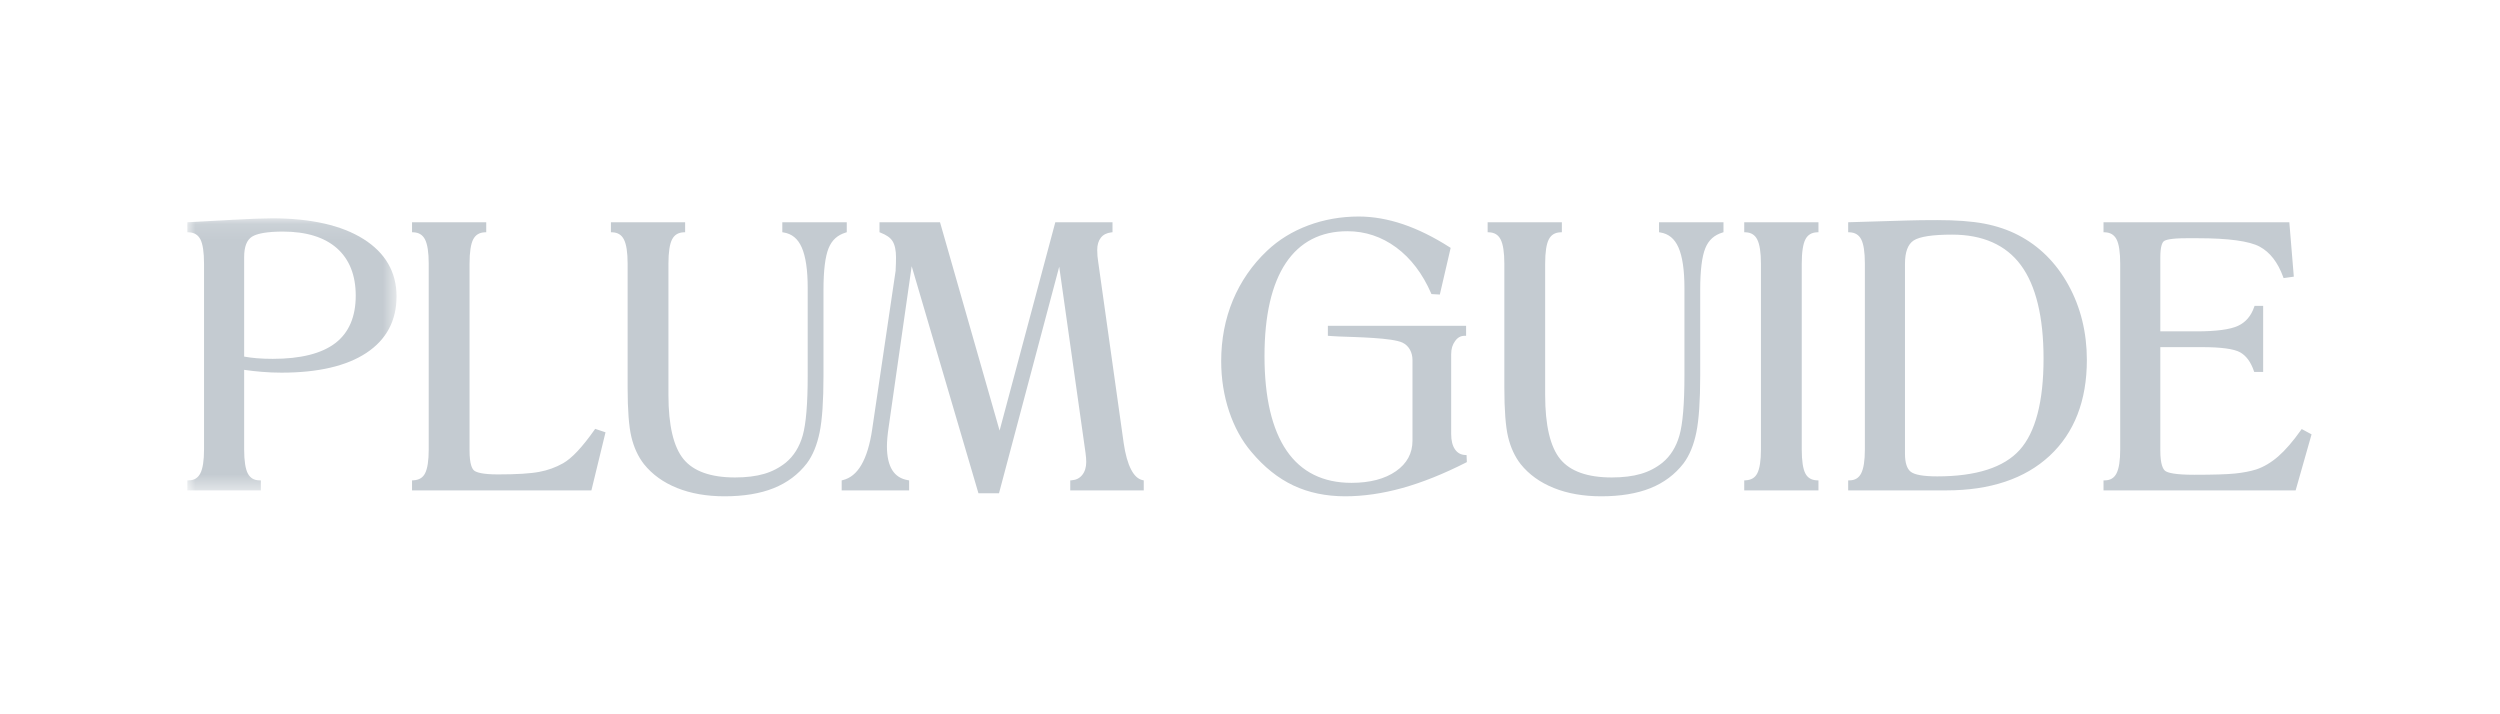 <svg width="140" height="40" viewBox="0 0 160 42" fill="none" xmlns="http://www.w3.org/2000/svg">
<mask id="mask0" style="mask-type:alpha" maskUnits="userSpaceOnUse" x="12" y="12" width="14" height="18">
<path d="M12.002 12.115H25.379V29.527H12.002L12.002 12.115Z" fill="white"/>
</mask>
<g mask="url(#mask0)">
<path d="M22.767 17.065C22.767 18.415 22.328 19.436 21.463 20.1C20.59 20.77 19.244 21.109 17.462 21.109C17.12 21.11 16.777 21.097 16.436 21.07C16.149 21.046 15.877 21.01 15.626 20.965V14.593C15.626 13.934 15.796 13.496 16.131 13.289C16.481 13.073 17.147 12.964 18.11 12.964C19.602 12.964 20.764 13.324 21.565 14.032C22.362 14.739 22.767 15.76 22.767 17.065ZM23.253 13.435C21.857 12.559 19.894 12.115 17.417 12.115C17.211 12.115 16.893 12.122 16.419 12.138C15.979 12.153 15.483 12.176 14.945 12.207L11.99 12.368V13.006L12.082 13.01C12.428 13.024 12.669 13.169 12.82 13.453C12.978 13.752 13.058 14.278 13.058 15.018V26.911C13.058 27.62 12.978 28.136 12.819 28.442C12.669 28.733 12.428 28.88 12.084 28.886L11.99 28.888V29.527H16.694V28.888L16.6 28.886C16.255 28.88 16.014 28.736 15.864 28.453C15.706 28.154 15.626 27.636 15.626 26.911V21.813C16 21.867 16.382 21.91 16.762 21.941C17.177 21.976 17.6 21.993 18.02 21.993C20.354 21.993 22.181 21.568 23.448 20.729C24.729 19.882 25.379 18.665 25.379 17.111C25.379 15.557 24.663 14.32 23.253 13.435Z" fill="#C4CBD1"/>
</g>
<path d="M38.753 25.811L38.091 25.589L38.05 25.648C37.661 26.201 37.294 26.662 36.962 27.017C36.633 27.369 36.32 27.63 36.035 27.793C35.564 28.057 35.053 28.242 34.523 28.34C33.96 28.45 33.065 28.505 31.865 28.505C30.876 28.505 30.497 28.375 30.353 28.265C30.215 28.16 30.051 27.852 30.051 26.98V15.017C30.051 14.278 30.131 13.751 30.289 13.453C30.441 13.169 30.682 13.024 31.027 13.01L31.119 13.006V12.367H26.37V13.006L26.461 13.01C26.806 13.024 27.048 13.172 27.199 13.464C27.358 13.771 27.438 14.294 27.438 15.018V26.911C27.438 27.62 27.359 28.133 27.204 28.436C27.057 28.724 26.813 28.862 26.459 28.883L26.37 28.888V29.527H37.85L38.753 25.811H38.753ZM51.638 27.797C52.016 27.291 52.291 26.622 52.457 25.809C52.621 25.005 52.703 23.789 52.703 22.195V16.686C52.703 15.454 52.813 14.559 53.031 14.026C53.245 13.5 53.603 13.188 54.124 13.027L54.193 13.006V12.367H50.068V13.006L50.149 13.019C50.681 13.106 51.06 13.412 51.31 13.976C51.564 14.551 51.693 15.424 51.693 16.571V22.172C51.693 23.981 51.585 25.274 51.373 26.015C51.165 26.747 50.798 27.333 50.286 27.755C49.878 28.081 49.41 28.324 48.909 28.469C48.391 28.622 47.761 28.7 47.038 28.7C45.491 28.7 44.384 28.306 43.746 27.528C43.105 26.744 42.78 25.364 42.78 23.426V15.017C42.78 14.278 42.86 13.751 43.019 13.453C43.169 13.169 43.411 13.024 43.757 13.01L43.848 13.006V12.367H39.099V13.006L39.191 13.01C39.536 13.024 39.777 13.172 39.928 13.464C40.087 13.77 40.168 14.293 40.168 15.018V22.954C40.168 24.382 40.249 25.444 40.409 26.111C40.571 26.785 40.84 27.368 41.212 27.845C41.742 28.508 42.457 29.023 43.336 29.375C44.211 29.728 45.231 29.906 46.368 29.906C47.594 29.906 48.652 29.732 49.511 29.387C50.377 29.041 51.092 28.506 51.638 27.797ZM69.474 27.13C69.489 27.244 69.501 27.348 69.508 27.442C69.516 27.535 69.519 27.622 69.519 27.705C69.519 28.048 69.433 28.329 69.262 28.541C69.093 28.751 68.871 28.861 68.585 28.882L68.496 28.888V29.527H73.2V28.888L73.125 28.871C72.844 28.809 72.598 28.593 72.394 28.199C72.179 27.789 72.018 27.215 71.915 26.495L70.289 14.932C70.244 14.671 70.222 14.407 70.222 14.143C70.222 13.814 70.301 13.549 70.457 13.352C70.61 13.159 70.831 13.051 71.116 13.016L71.2 13.006V12.367H67.54L63.974 25.7L60.161 12.367H56.288V13.006L56.348 13.03C56.714 13.175 56.974 13.34 57.121 13.574C57.27 13.811 57.345 14.161 57.345 14.615C57.345 14.87 57.337 15.127 57.322 15.386L57.323 15.452L55.823 25.597C55.681 26.578 55.446 27.353 55.124 27.902C54.81 28.44 54.411 28.754 53.94 28.87L53.867 28.888V29.527H58.184V28.888L58.105 28.874C57.66 28.795 57.333 28.593 57.106 28.234C56.879 27.871 56.764 27.36 56.764 26.716C56.764 26.551 56.773 26.36 56.792 26.149C56.81 25.942 56.838 25.711 56.876 25.464L58.348 15.18L62.62 29.711H63.936L67.79 15.211L69.474 27.13ZM107.748 27.797C108.126 27.291 108.402 26.622 108.567 25.809C108.73 25.005 108.813 23.789 108.813 22.195V16.686C108.813 15.454 108.924 14.559 109.141 14.026C109.355 13.5 109.714 13.188 110.235 13.027L110.303 13.006V12.367H106.178V13.006L106.258 13.019C106.79 13.106 107.17 13.412 107.42 13.976C107.674 14.551 107.804 15.424 107.804 16.571V22.172C107.804 23.981 107.696 25.274 107.483 26.015C107.275 26.747 106.909 27.333 106.396 27.755C105.989 28.081 105.521 28.324 105.02 28.469C104.501 28.622 103.872 28.7 103.148 28.7C101.601 28.7 100.494 28.306 99.857 27.528C99.216 26.744 98.89 25.364 98.89 23.426V15.017C98.89 14.278 98.97 13.751 99.129 13.453C99.279 13.169 99.521 13.024 99.867 13.01L99.959 13.006V12.367H95.209V13.006L95.301 13.01C95.646 13.024 95.887 13.172 96.038 13.464C96.197 13.77 96.278 14.293 96.278 15.018V22.954C96.278 24.382 96.359 25.444 96.519 26.111C96.68 26.785 96.95 27.368 97.321 27.845C97.852 28.508 98.568 29.023 99.447 29.375C100.321 29.728 101.341 29.906 102.477 29.906C103.704 29.906 104.762 29.732 105.622 29.387C106.487 29.041 107.202 28.506 107.748 27.797ZM93.773 27.263C93.491 27.249 93.277 27.131 93.119 26.902C92.957 26.666 92.875 26.336 92.875 25.922V20.827C92.875 20.45 92.959 20.207 93.125 19.973C93.285 19.745 93.484 19.634 93.734 19.634H93.83V18.993H84.984V19.634C84.984 19.634 85.367 19.664 85.7 19.678C86.81 19.722 89.109 19.757 89.763 20.073C90.177 20.272 90.399 20.702 90.399 21.183V26.348C90.399 27.154 90.043 27.809 89.343 28.298C88.632 28.794 87.673 29.045 86.493 29.045C84.678 29.045 83.284 28.355 82.349 26.993C81.406 25.622 80.928 23.582 80.928 20.93C80.928 18.332 81.389 16.327 82.298 14.969C83.2 13.624 84.522 12.941 86.232 12.941C87.373 12.941 88.424 13.291 89.359 13.981C90.294 14.672 91.045 15.658 91.589 16.909L91.613 16.963L92.149 16.994L92.842 14.007L92.785 13.97C91.767 13.318 90.762 12.821 89.797 12.494C88.828 12.166 87.874 12 86.959 12C85.824 12 84.736 12.192 83.726 12.57C82.714 12.948 81.829 13.493 81.097 14.188C80.15 15.079 79.402 16.161 78.903 17.362C78.407 18.557 78.156 19.866 78.156 21.252C78.156 22.378 78.326 23.459 78.661 24.464C78.997 25.472 79.477 26.348 80.089 27.065C80.897 28.031 81.801 28.754 82.776 29.213C83.75 29.673 84.867 29.906 86.095 29.906C87.257 29.906 88.49 29.727 89.758 29.374C91.023 29.021 92.391 28.474 93.823 27.746L93.878 27.718L93.86 27.268L93.773 27.263ZM111.631 13.006L111.723 13.01C112.068 13.024 112.31 13.172 112.46 13.464C112.619 13.771 112.7 14.294 112.7 15.018V26.911C112.7 27.62 112.621 28.133 112.466 28.436C112.319 28.724 112.075 28.862 111.721 28.883L111.631 28.888V29.527H116.381V28.888L116.289 28.885C115.935 28.871 115.692 28.727 115.545 28.447C115.39 28.153 115.312 27.635 115.312 26.911V15.017C115.312 14.278 115.393 13.751 115.551 13.453C115.702 13.169 115.943 13.024 116.289 13.01L116.381 13.006V12.367H111.631V13.006ZM121.919 27.187V15.017C121.919 14.275 122.105 13.775 122.471 13.535C122.852 13.286 123.682 13.159 124.937 13.159C126.897 13.159 128.376 13.816 129.335 15.11C130.298 16.414 130.787 18.425 130.787 21.091C130.787 23.845 130.273 25.811 129.26 26.938C128.25 28.061 126.474 28.631 123.983 28.631C123.099 28.631 122.527 28.53 122.281 28.33C122.041 28.136 121.919 27.751 121.919 27.187ZM129.153 13.183C128.511 12.851 127.785 12.607 126.996 12.455C126.208 12.305 125.194 12.229 123.983 12.229C123.565 12.229 123.218 12.232 122.941 12.235C122.664 12.239 122.386 12.245 122.105 12.253L118.283 12.367V13.006L118.375 13.01C118.72 13.024 118.962 13.169 119.113 13.454C119.271 13.752 119.352 14.278 119.352 15.017V26.911C119.352 27.62 119.271 28.136 119.112 28.442C118.962 28.733 118.721 28.88 118.377 28.886L118.283 28.888V29.527H124.574C127.374 29.527 129.594 28.783 131.175 27.316C132.756 25.846 133.559 23.783 133.559 21.182C133.559 19.418 133.161 17.802 132.375 16.379C131.589 14.954 130.505 13.879 129.153 13.183V13.183ZM147.309 25.601L147.26 25.67C146.751 26.39 146.263 26.954 145.809 27.35C145.359 27.742 144.884 28.024 144.4 28.187C144.011 28.307 143.555 28.396 143.043 28.448C142.529 28.501 141.648 28.528 140.427 28.528C139.184 28.528 138.739 28.397 138.583 28.287C138.436 28.182 138.26 27.869 138.26 26.98V20.359H140.916C142.152 20.359 142.977 20.471 143.37 20.692C143.756 20.909 144.051 21.31 144.247 21.881L144.269 21.947H144.842V17.717H144.292L144.27 17.782C144.074 18.359 143.726 18.767 143.234 18.996C142.73 19.23 141.838 19.35 140.586 19.35H138.26V14.616C138.26 13.912 138.383 13.664 138.486 13.581C138.594 13.493 138.933 13.389 139.938 13.389H140.654C142.622 13.389 143.957 13.571 144.622 13.93C145.279 14.284 145.784 14.936 146.123 15.868L146.15 15.941L146.804 15.849L146.517 12.367H134.625V13.006L134.717 13.01C135.062 13.024 135.304 13.169 135.455 13.454C135.613 13.753 135.693 14.279 135.693 15.017V26.911C135.693 27.62 135.613 28.137 135.454 28.444C135.304 28.735 135.063 28.88 134.719 28.886L134.625 28.888V29.527H146.921L147.94 25.942L147.309 25.601Z" fill="#C4CBD1"/>
</svg>
